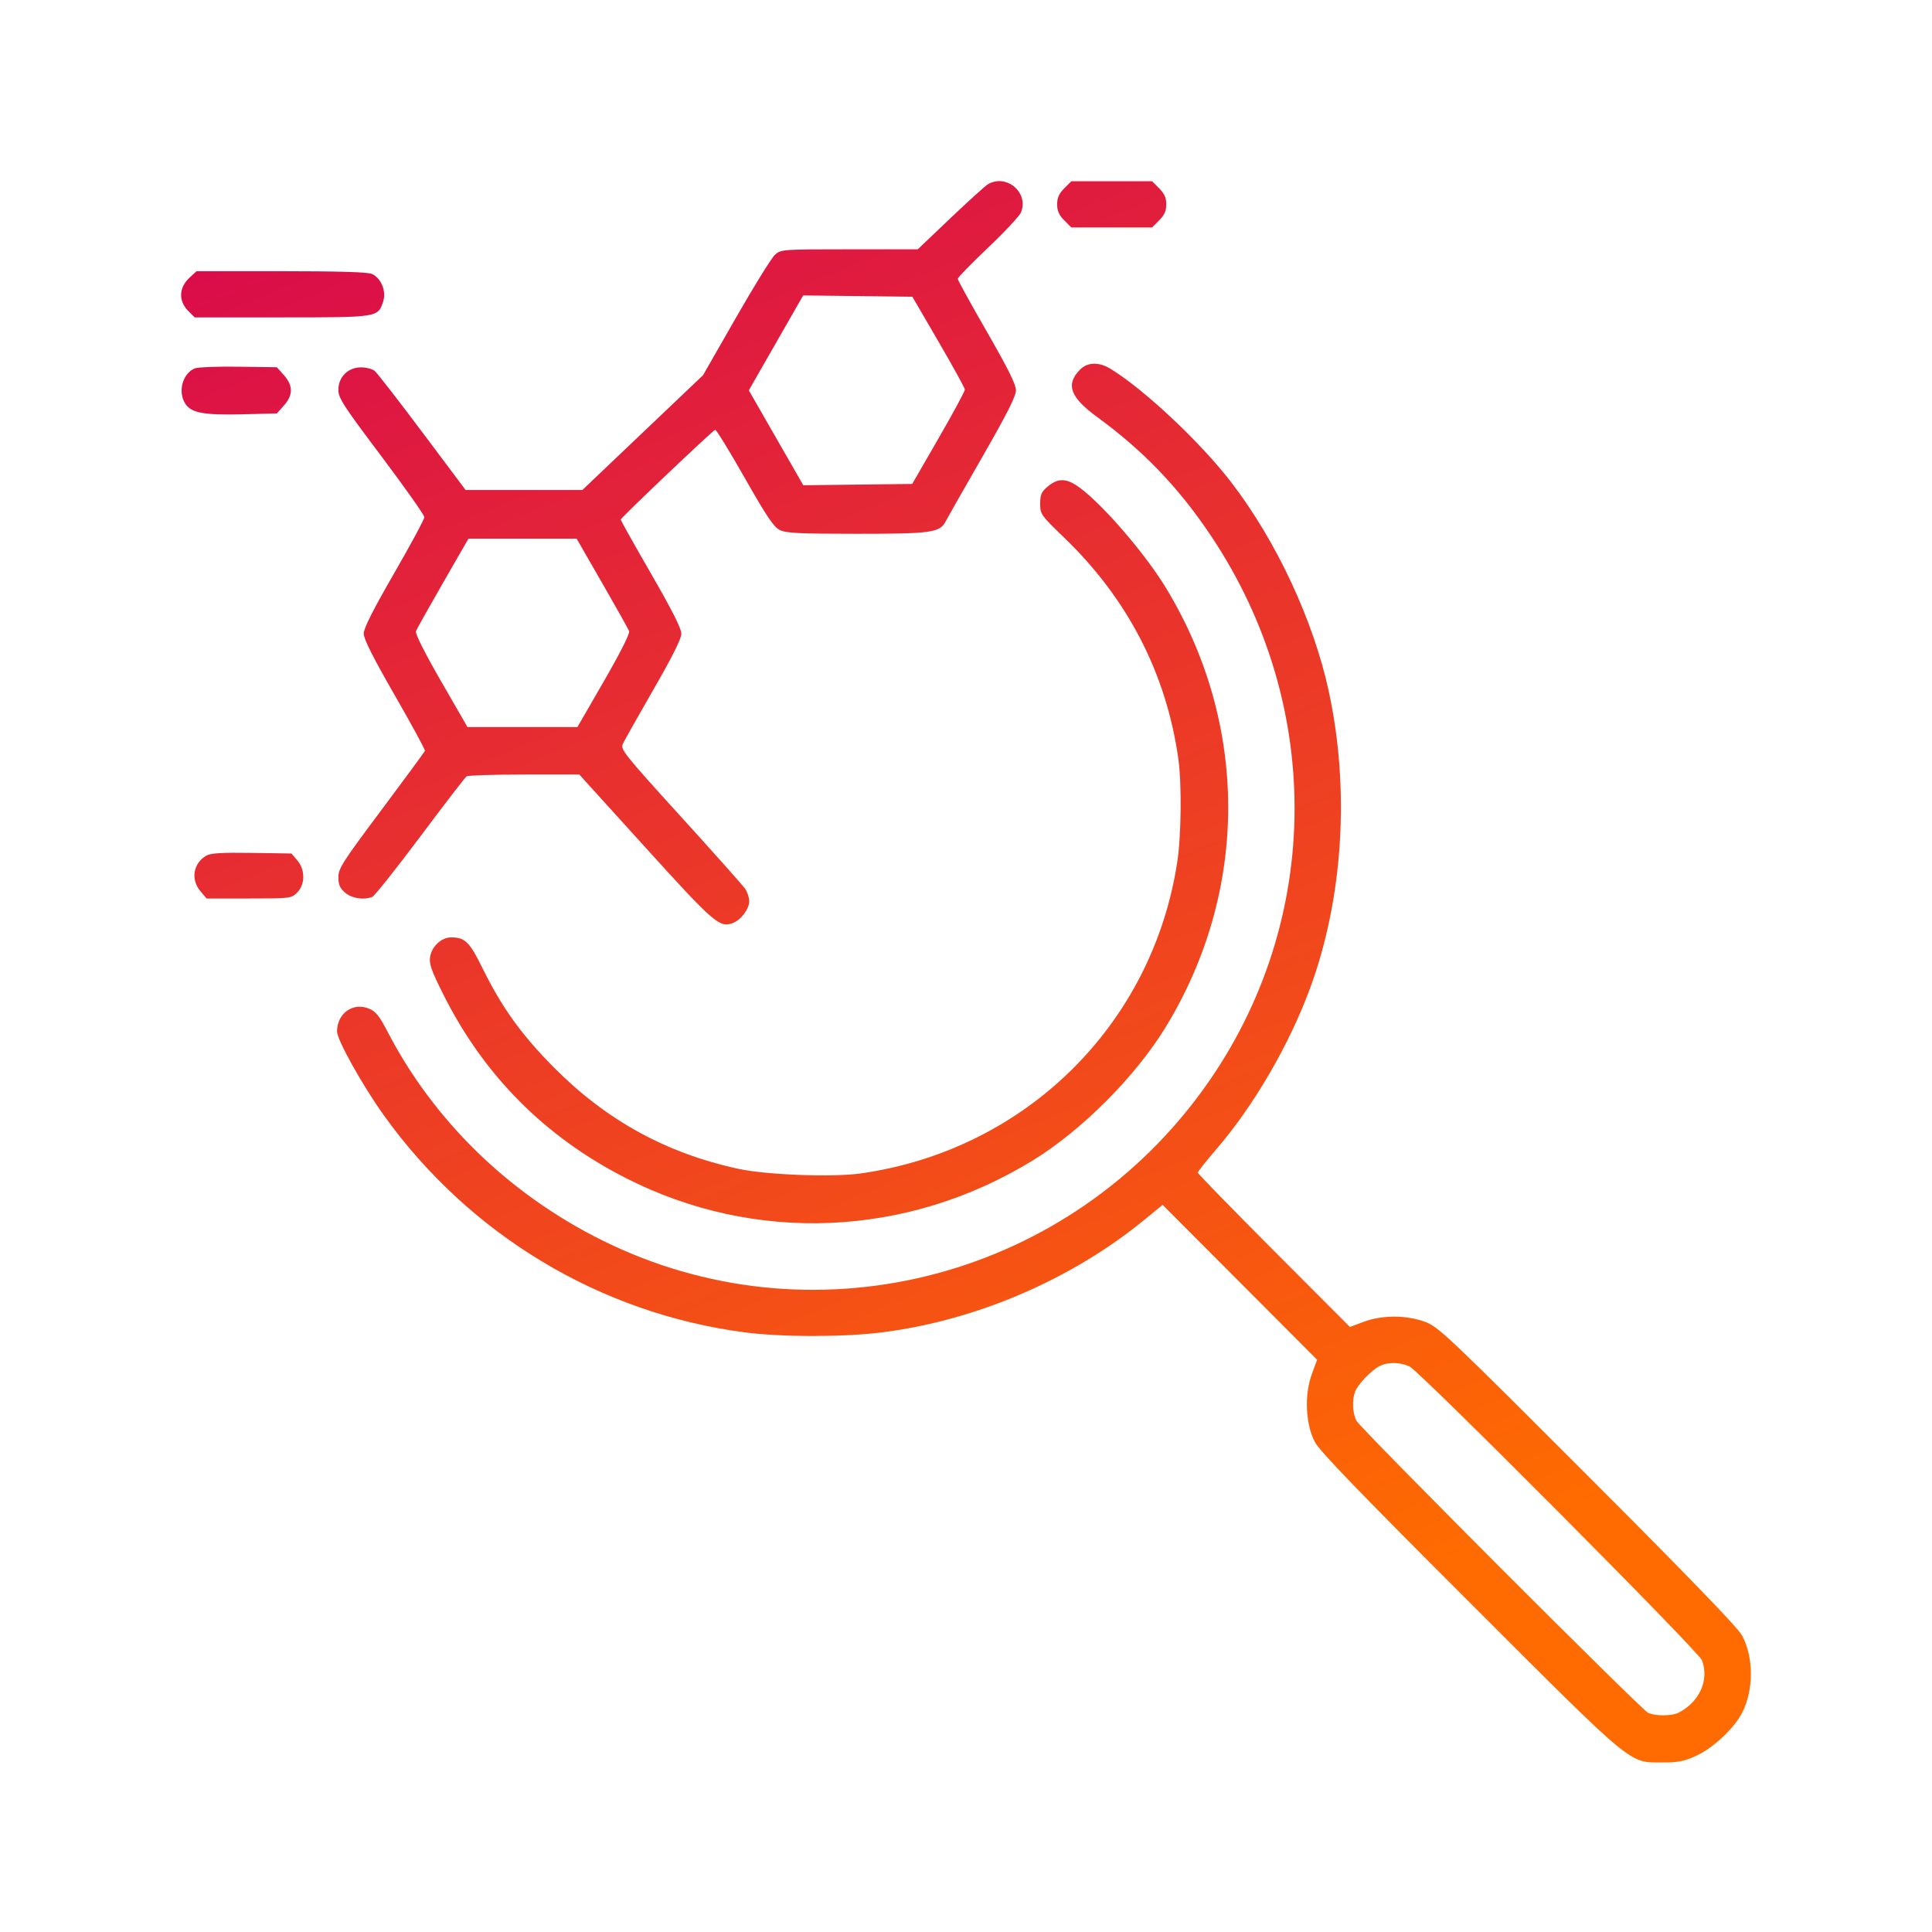 <svg width="160" height="160" fill="none" xmlns="http://www.w3.org/2000/svg"><path fill-rule="evenodd" clip-rule="evenodd" d="M81.826 15.253c-.22.127-1.621 1.392-3.112 2.813l-2.71 2.581h-5.662c-5.587.001-5.668.007-6.166.454-.278.25-1.731 2.595-3.23 5.214l-2.725 4.76-4.998 4.753-4.997 4.754h-9.664L34.977 35.8c-1.971-2.63-3.746-4.916-3.943-5.08-.198-.164-.71-.297-1.138-.297-1.072 0-1.873.796-1.873 1.863 0 .68.4 1.297 3.56 5.497 1.957 2.603 3.559 4.873 3.559 5.046 0 .172-1.13 2.271-2.51 4.663-1.76 3.05-2.51 4.54-2.51 4.983 0 .443.766 1.965 2.56 5.086 1.408 2.45 2.537 4.526 2.509 4.614-.028.088-1.653 2.3-3.61 4.916-3.216 4.298-3.558 4.833-3.558 5.555 0 .624.122.904.559 1.28.553.478 1.524.63 2.245.353.184-.07 1.969-2.313 3.966-4.983 1.997-2.67 3.728-4.921 3.847-5.002.119-.082 2.268-.15 4.775-.151l4.558-.003 5.473 6.038c5.692 6.281 6.153 6.68 7.242 6.265.682-.26 1.36-1.165 1.36-1.815 0-.293-.154-.757-.343-1.03-.189-.274-2.594-2.975-5.346-6.002-4.652-5.119-4.987-5.537-4.785-5.98.119-.263 1.26-2.288 2.534-4.5 1.584-2.748 2.318-4.218 2.318-4.641 0-.426-.782-1.974-2.51-4.967-1.38-2.39-2.51-4.407-2.51-4.48.001-.14 7.574-7.341 7.822-7.436.081-.031 1.179 1.755 2.438 3.97 1.844 3.243 2.413 4.087 2.922 4.336.524.255 1.63.308 6.382.308 6.192 0 6.865-.095 7.351-1.04.133-.258 1.496-2.654 3.028-5.322 2.051-3.572 2.787-5.029 2.787-5.521 0-.488-.652-1.801-2.41-4.854-1.325-2.301-2.41-4.273-2.41-4.38 0-.109 1.127-1.266 2.505-2.572 1.377-1.307 2.605-2.621 2.73-2.921.674-1.632-1.183-3.228-2.725-2.343zm6.31.346c-.435.435-.587.78-.587 1.324 0 .545.152.889.587 1.324l.587.589h6.688l.587-.589c.434-.435.587-.78.587-1.324 0-.545-.153-.889-.587-1.324l-.587-.589h-6.688l-.587.589zm-72.457 7.415c-.872.811-.907 1.919-.087 2.741l.53.53h7.208c8.001 0 7.966.006 8.401-1.317.279-.846-.161-1.93-.925-2.279-.345-.157-2.699-.229-7.517-.229h-7.015l-.595.554zm62.047 5.285c1.193 2.049 2.174 3.832 2.18 3.962.007.13-.971 1.943-2.174 4.027l-2.187 3.79-4.51.054-4.51.054-2.256-3.93-2.255-3.93 2.25-3.93 2.25-3.93 4.522.054 4.522.054 2.168 3.725zm11.73 2.299c-1.22 1.223-.845 2.29 1.377 3.914 3.843 2.807 6.749 5.831 9.411 9.795 9.613 14.307 9.25 32.68-.916 46.35-11.525 15.497-32.332 20.569-49.466 12.059-7.7-3.824-13.934-9.888-17.774-17.29-.667-1.286-.968-1.661-1.517-1.891-1.338-.56-2.658.38-2.658 1.895 0 .691 2.12 4.484 3.872 6.93 7.11 9.922 17.93 16.425 29.922 17.984 3.072.399 8.274.393 11.417-.012 7.787-1.005 15.631-4.383 21.67-9.332l1.49-1.22 6.396 6.414 6.396 6.414-.448 1.232c-.616 1.697-.506 4.099.257 5.57.39.752 3.638 4.12 12.835 13.309 13.824 13.812 13.119 13.23 16.029 13.239 1.221.003 1.736-.101 2.711-.546 1.428-.653 3.151-2.268 3.824-3.584.962-1.881.954-4.598-.02-6.391-.358-.661-4.373-4.815-12.806-13.253-11.615-11.621-12.347-12.313-13.446-12.717-1.556-.571-3.558-.571-5.08 0l-1.137.427-6.3-6.315c-3.465-3.473-6.3-6.384-6.3-6.47 0-.084.683-.946 1.518-1.913 3.107-3.603 6.042-8.638 7.777-13.343 2.745-7.444 3.314-16.497 1.547-24.63-1.272-5.853-4.319-12.384-8.049-17.252-2.55-3.328-7.206-7.707-10.032-9.435-.939-.574-1.89-.55-2.5.061zm-73.328-.089c-1.017.427-1.42 1.949-.778 2.932.493.754 1.536.947 4.71.869l2.867-.07.585-.659c.768-.861.768-1.648 0-2.51l-.585-.658-3.18-.044c-1.748-.025-3.377.038-3.619.14zm70.633 9.789c-.52.438-.617.664-.617 1.416 0 .872.054.948 2.027 2.852 5.232 5.047 8.421 11.236 9.412 18.265.291 2.066.247 6.363-.088 8.557-2.06 13.49-12.574 23.845-26.187 25.788-2.336.334-7.817.129-10.163-.38-5.975-1.296-10.919-4.011-15.264-8.383-2.684-2.701-4.32-4.974-5.925-8.237-1.075-2.185-1.444-2.546-2.604-2.546-.792 0-1.596.748-1.733 1.61-.092.586.095 1.117 1.098 3.122 3.352 6.694 8.404 11.78 15.09 15.19 10.718 5.467 23.286 4.935 33.684-1.426 4.094-2.504 8.56-6.983 11.064-11.096 6.878-11.292 6.878-25.032.002-36.345-1.558-2.564-4.625-6.208-6.666-7.924-1.395-1.172-2.156-1.285-3.13-.463zm-36.893 7.985c1.163 2.021 2.17 3.816 2.235 3.988.072.19-.748 1.815-2.082 4.127l-2.202 3.815h-9.104l-2.196-3.81c-1.35-2.342-2.15-3.934-2.075-4.128.066-.175 1.073-1.97 2.236-3.992l2.115-3.674h8.958l2.115 3.674zM17.092 70.856c-1.084.62-1.316 1.967-.506 2.933l.52.62h3.505c3.454 0 3.513-.008 3.998-.495.673-.675.677-1.886.01-2.665l-.485-.566-3.28-.05c-2.475-.038-3.4.017-3.761.224zm99.645 42.313c.853.406 23.944 23.605 24.213 24.326.609 1.636-.197 3.446-1.934 4.341-.562.289-1.969.291-2.537.004-.623-.316-23.797-23.524-24.145-24.181-.326-.615-.376-1.718-.11-2.414.228-.595 1.325-1.745 2.007-2.101.69-.361 1.716-.351 2.506.025z" fill="url(#paint0_linear_242_25)"/><defs><linearGradient id="paint0_linear_242_25" x1="20.309" y1=".521" x2="80" y2="145.959" gradientUnits="userSpaceOnUse"><stop stop-color="#D50054"/><stop offset="1" stop-color="#FF6B00"/></linearGradient></defs></svg>